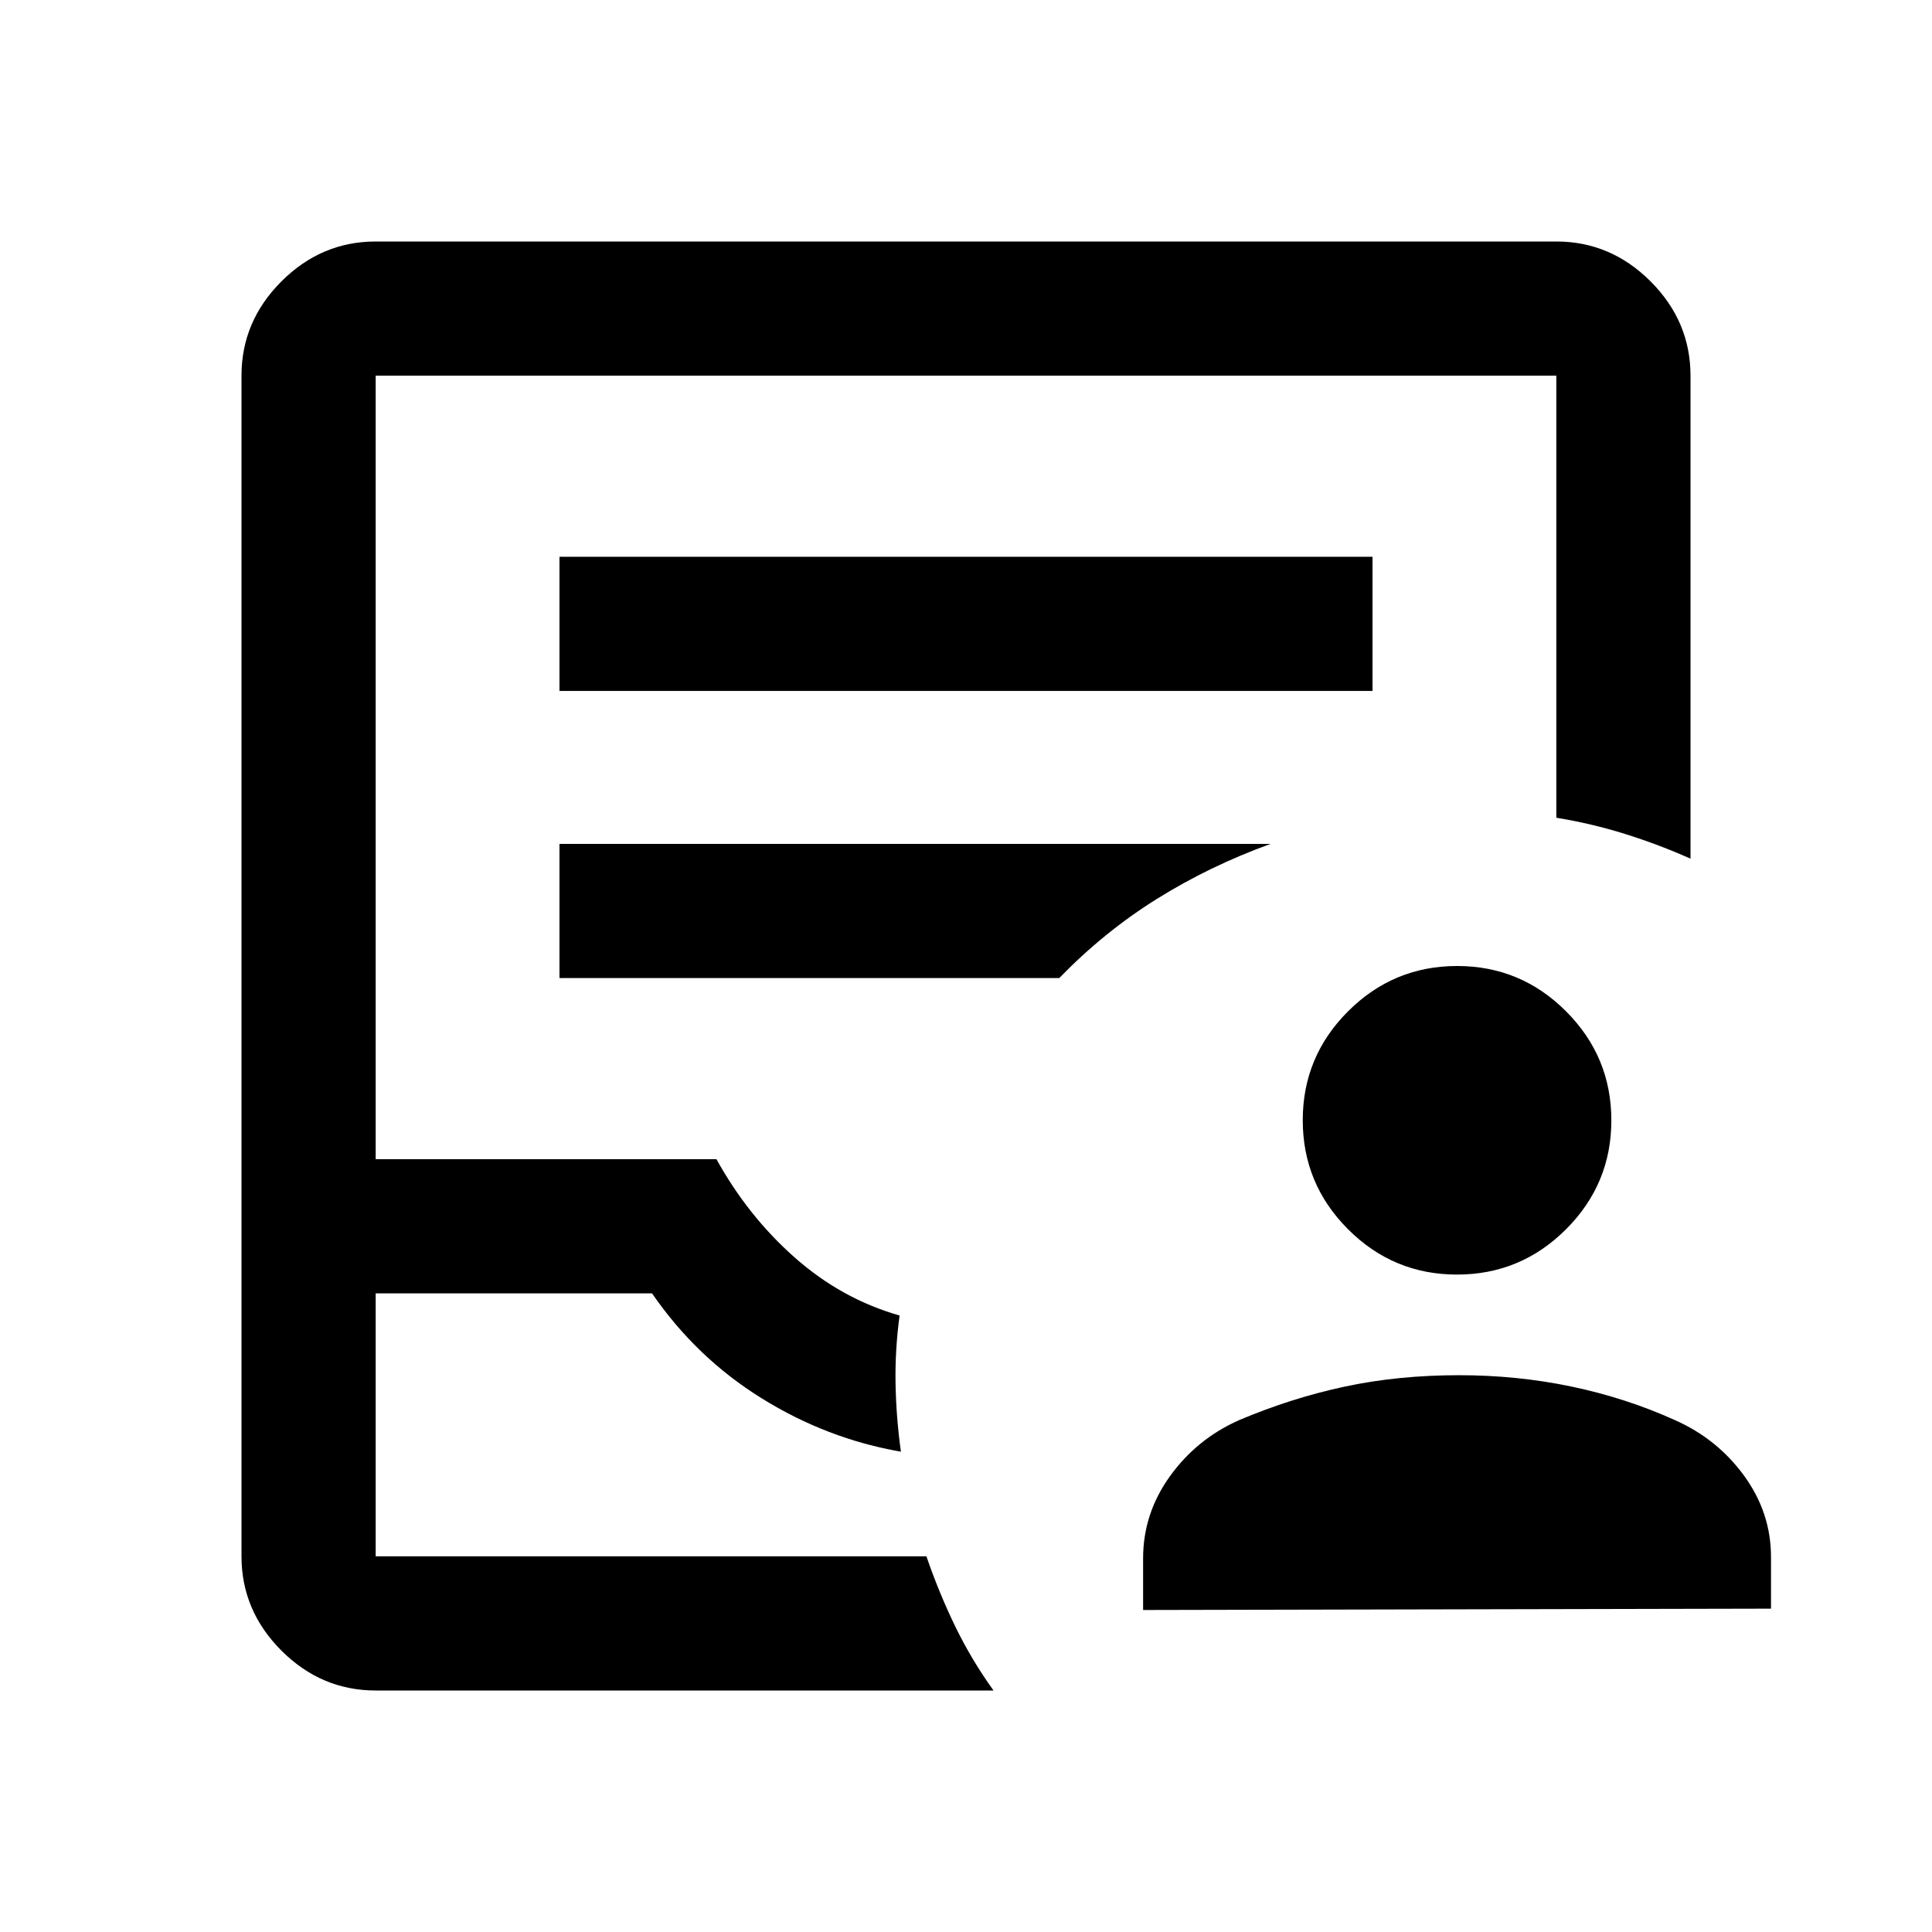 <svg xmlns="http://www.w3.org/2000/svg" height="40" viewBox="0 -960 960 960" width="40"><path d="M568-160v-25.67q0-22.25 13.33-40.79 13.34-18.54 34.34-27.87 26-11 52.5-16.67 26.5-5.67 56.83-5.67 29 0 56 5.67t51.33 16.67q21 9.33 34.34 27.66Q880-208.33 880-186.33v25.66L568-160Zm155.97-166.67q-31.64 0-54.14-22.53t-22.5-54.16q0-31.64 22.53-54.14t54.17-22.5q31.64 0 54.14 22.53t22.5 54.17q0 31.63-22.53 54.13-22.53 22.5-54.17 22.5ZM186.67-120q-27 0-46.84-19.83Q120-159.67 120-186.67v-586.66q0-27 19.83-46.84Q159.67-840 186.67-840h586.66q27 0 46.84 19.83Q840-800.33 840-773.33v240q-15.67-7-32.39-12.24t-34.28-8.1v-219.66H186.67V-384H356q15.67 28.33 38.93 48.89 23.27 20.56 52.07 28.78-2.33 17.33-2 34.16.33 16.84 2.67 33.5Q411-245 378.5-265.17 346-285.33 324-317.33H186.67v130.66h273.66q6.26 18.22 14.3 34.78 8.04 16.56 19.04 31.89h-307Zm0-66.67H460.33 186.67Zm91.33-430h404v-66.66H278v66.66ZM278-474h248.33q22.34-23 48.5-39.33 26.17-16.34 56.5-27.34H278V-474Z"/></svg>